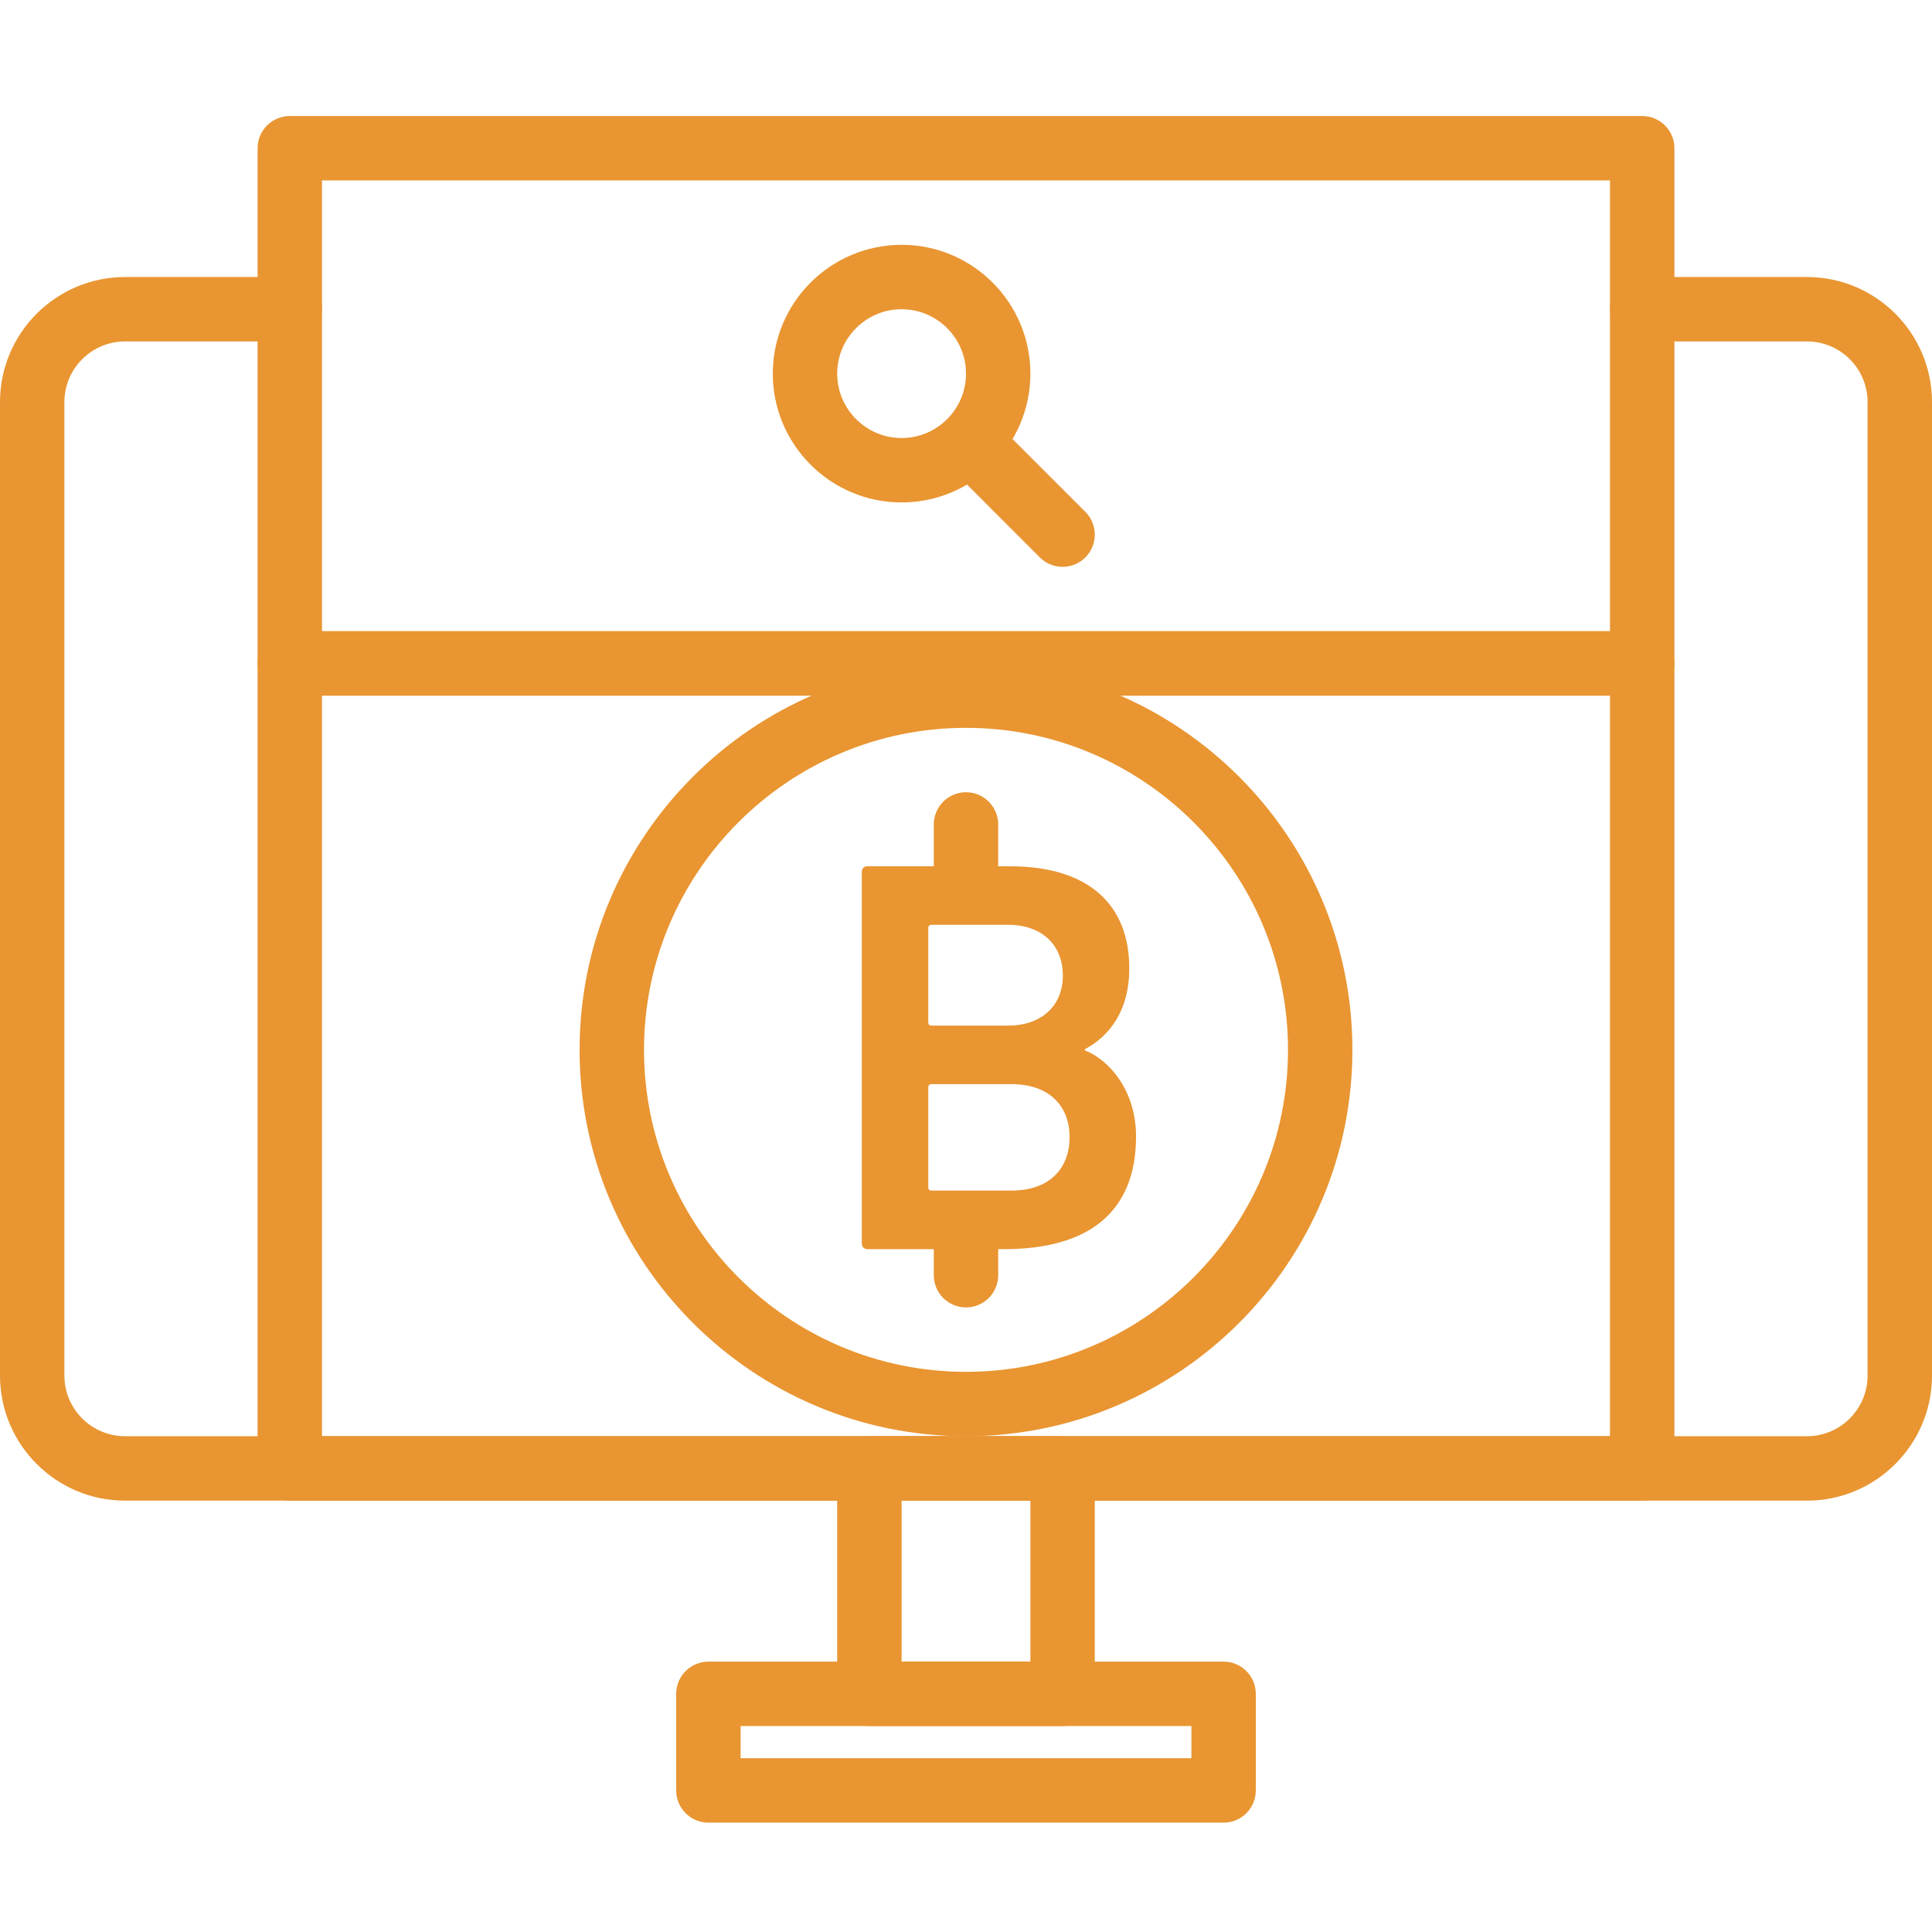 <svg width="100" height="100" viewBox="0 0 100 100" fill="none" xmlns="http://www.w3.org/2000/svg">
<g id="017-bitcoin" clip-path="url(#clip0_230_4323)">
<path id="Vector" d="M55 89.339H45C44.08 89.339 43.333 88.594 43.333 87.673V76.006C43.333 75.085 44.08 74.339 45 74.339H55C55.921 74.339 56.666 75.085 56.666 76.006V87.673C56.666 88.594 55.921 89.339 55 89.339ZM46.667 86.006H53.333V77.673H46.667V86.006Z" fill="#E99531"/>
<path id="Vector_2" d="M93.527 77.673H6.473C2.904 77.673 0 74.769 0 71.199V20.812C0 17.243 2.904 14.339 6.473 14.339H15.001C15.922 14.339 16.667 15.085 16.667 16.006C16.667 16.927 15.922 17.672 15.001 17.672H6.473C4.742 17.672 3.333 19.08 3.333 20.812V71.199C3.333 72.931 4.742 74.339 6.473 74.339H93.527C95.258 74.339 96.666 72.931 96.666 71.199V20.812C96.666 19.08 95.258 17.672 93.527 17.672H85C84.08 17.672 83.333 16.927 83.333 16.006C83.333 15.085 84.08 14.339 85 14.339H93.527C97.097 14.339 100 17.243 100 20.812V71.199C100 74.769 97.097 77.673 93.527 77.673Z" fill="#E99531"/>
<path id="Vector_3" d="M63.334 94.339H36.667C35.747 94.339 35 93.593 35 92.672V87.673C35 86.752 35.747 86.006 36.667 86.006H63.334C64.254 86.006 65 86.752 65 87.673V92.672C65 93.593 64.254 94.339 63.334 94.339ZM38.333 91.006H61.667V89.339H38.333V91.006Z" fill="#E99531"/>
<path id="Vector_4" d="M85 36.006H15C14.08 36.006 13.333 35.26 13.333 34.339V7.672C13.333 6.751 14.08 6.006 15 6.006H85C85.92 6.006 86.667 6.751 86.667 7.672V34.339C86.667 35.26 85.92 36.006 85 36.006ZM16.666 32.673H83.333V9.339H16.666V32.673Z" fill="#E99531"/>
<path id="Vector_5" d="M85 77.673H15C14.08 77.673 13.333 76.927 13.333 76.006V34.339C13.333 33.417 14.08 32.673 15 32.673H85C85.92 32.673 86.667 33.417 86.667 34.339V76.006C86.667 76.927 85.92 77.673 85 77.673ZM16.666 74.339H83.333V36.006H16.666V74.339Z" fill="#E99531"/>
<path id="Vector_6" d="M46.667 26.006C42.991 26.006 40 23.016 40 19.339C40 15.663 42.991 12.672 46.667 12.672C50.343 12.672 53.333 15.663 53.333 19.339C53.333 23.016 50.343 26.006 46.667 26.006ZM46.667 16.006C44.828 16.006 43.333 17.502 43.333 19.339C43.333 21.177 44.828 22.672 46.667 22.672C48.505 22.672 50 21.177 50 19.339C50 17.502 48.505 16.006 46.667 16.006Z" fill="#E99531"/>
<path id="Vector_7" d="M55 29.34C54.574 29.34 54.147 29.177 53.821 28.851L49.655 24.684C49.004 24.033 49.004 22.979 49.655 22.327C50.305 21.677 51.361 21.677 52.011 22.327L56.178 26.494C56.829 27.145 56.829 28.2 56.178 28.851C55.853 29.177 55.426 29.34 55 29.34Z" fill="#E99531"/>
<path id="Vector_8" d="M50.001 74.339C38.972 74.339 30 65.368 30 54.339C30 43.31 38.972 34.339 50.001 34.339C61.028 34.339 70 43.31 70 54.339C70 65.368 61.028 74.339 50.001 74.339ZM50.001 37.673C40.81 37.673 33.334 45.15 33.334 54.339C33.334 63.529 40.81 71.006 50.001 71.006C59.191 71.006 66.667 63.529 66.667 54.339C66.667 45.15 59.191 37.673 50.001 37.673Z" fill="#E99531"/>
<path id="Vector_9" d="M44.608 45.129C44.608 44.953 44.726 44.838 44.899 44.838H52.272C56.47 44.838 58.451 46.936 58.451 50.112C58.451 52.358 57.402 53.638 56.15 54.309V54.367C57.373 54.834 58.801 56.408 58.801 58.826C58.801 62.76 56.323 64.655 51.981 64.655H44.899C44.726 64.655 44.608 64.538 44.608 64.364V45.129ZM52.186 53.084C53.934 53.084 55.013 52.036 55.013 50.491C55.013 48.918 53.934 47.868 52.186 47.868H48.221C48.105 47.868 48.047 47.927 48.047 48.042V52.91C48.047 53.025 48.105 53.084 48.221 53.084H52.186ZM48.221 61.624H52.36C54.284 61.624 55.361 60.516 55.361 58.856C55.361 57.223 54.284 56.115 52.36 56.115H48.221C48.105 56.115 48.047 56.173 48.047 56.29V61.448C48.047 61.566 48.105 61.624 48.221 61.624Z" fill="#E99531"/>
<path id="Vector_10" d="M50 47.672C49.08 47.672 48.333 46.927 48.333 46.006V42.673C48.333 41.752 49.08 41.006 50 41.006C50.92 41.006 51.666 41.752 51.666 42.673V46.006C51.666 46.927 50.92 47.672 50 47.672Z" fill="#E99531"/>
<path id="Vector_11" d="M50 67.672C49.08 67.672 48.333 66.927 48.333 66.005V64.339C48.333 63.418 49.08 62.672 50 62.672C50.92 62.672 51.666 63.418 51.666 64.339V66.005C51.666 66.927 50.92 67.672 50 67.672Z" fill="#E99531"/>
</g>
<defs>
<clipPath id="clip0_230_4323">
<rect width="100" height="100" fill="white"/>
</clipPath>
</defs>
</svg>
